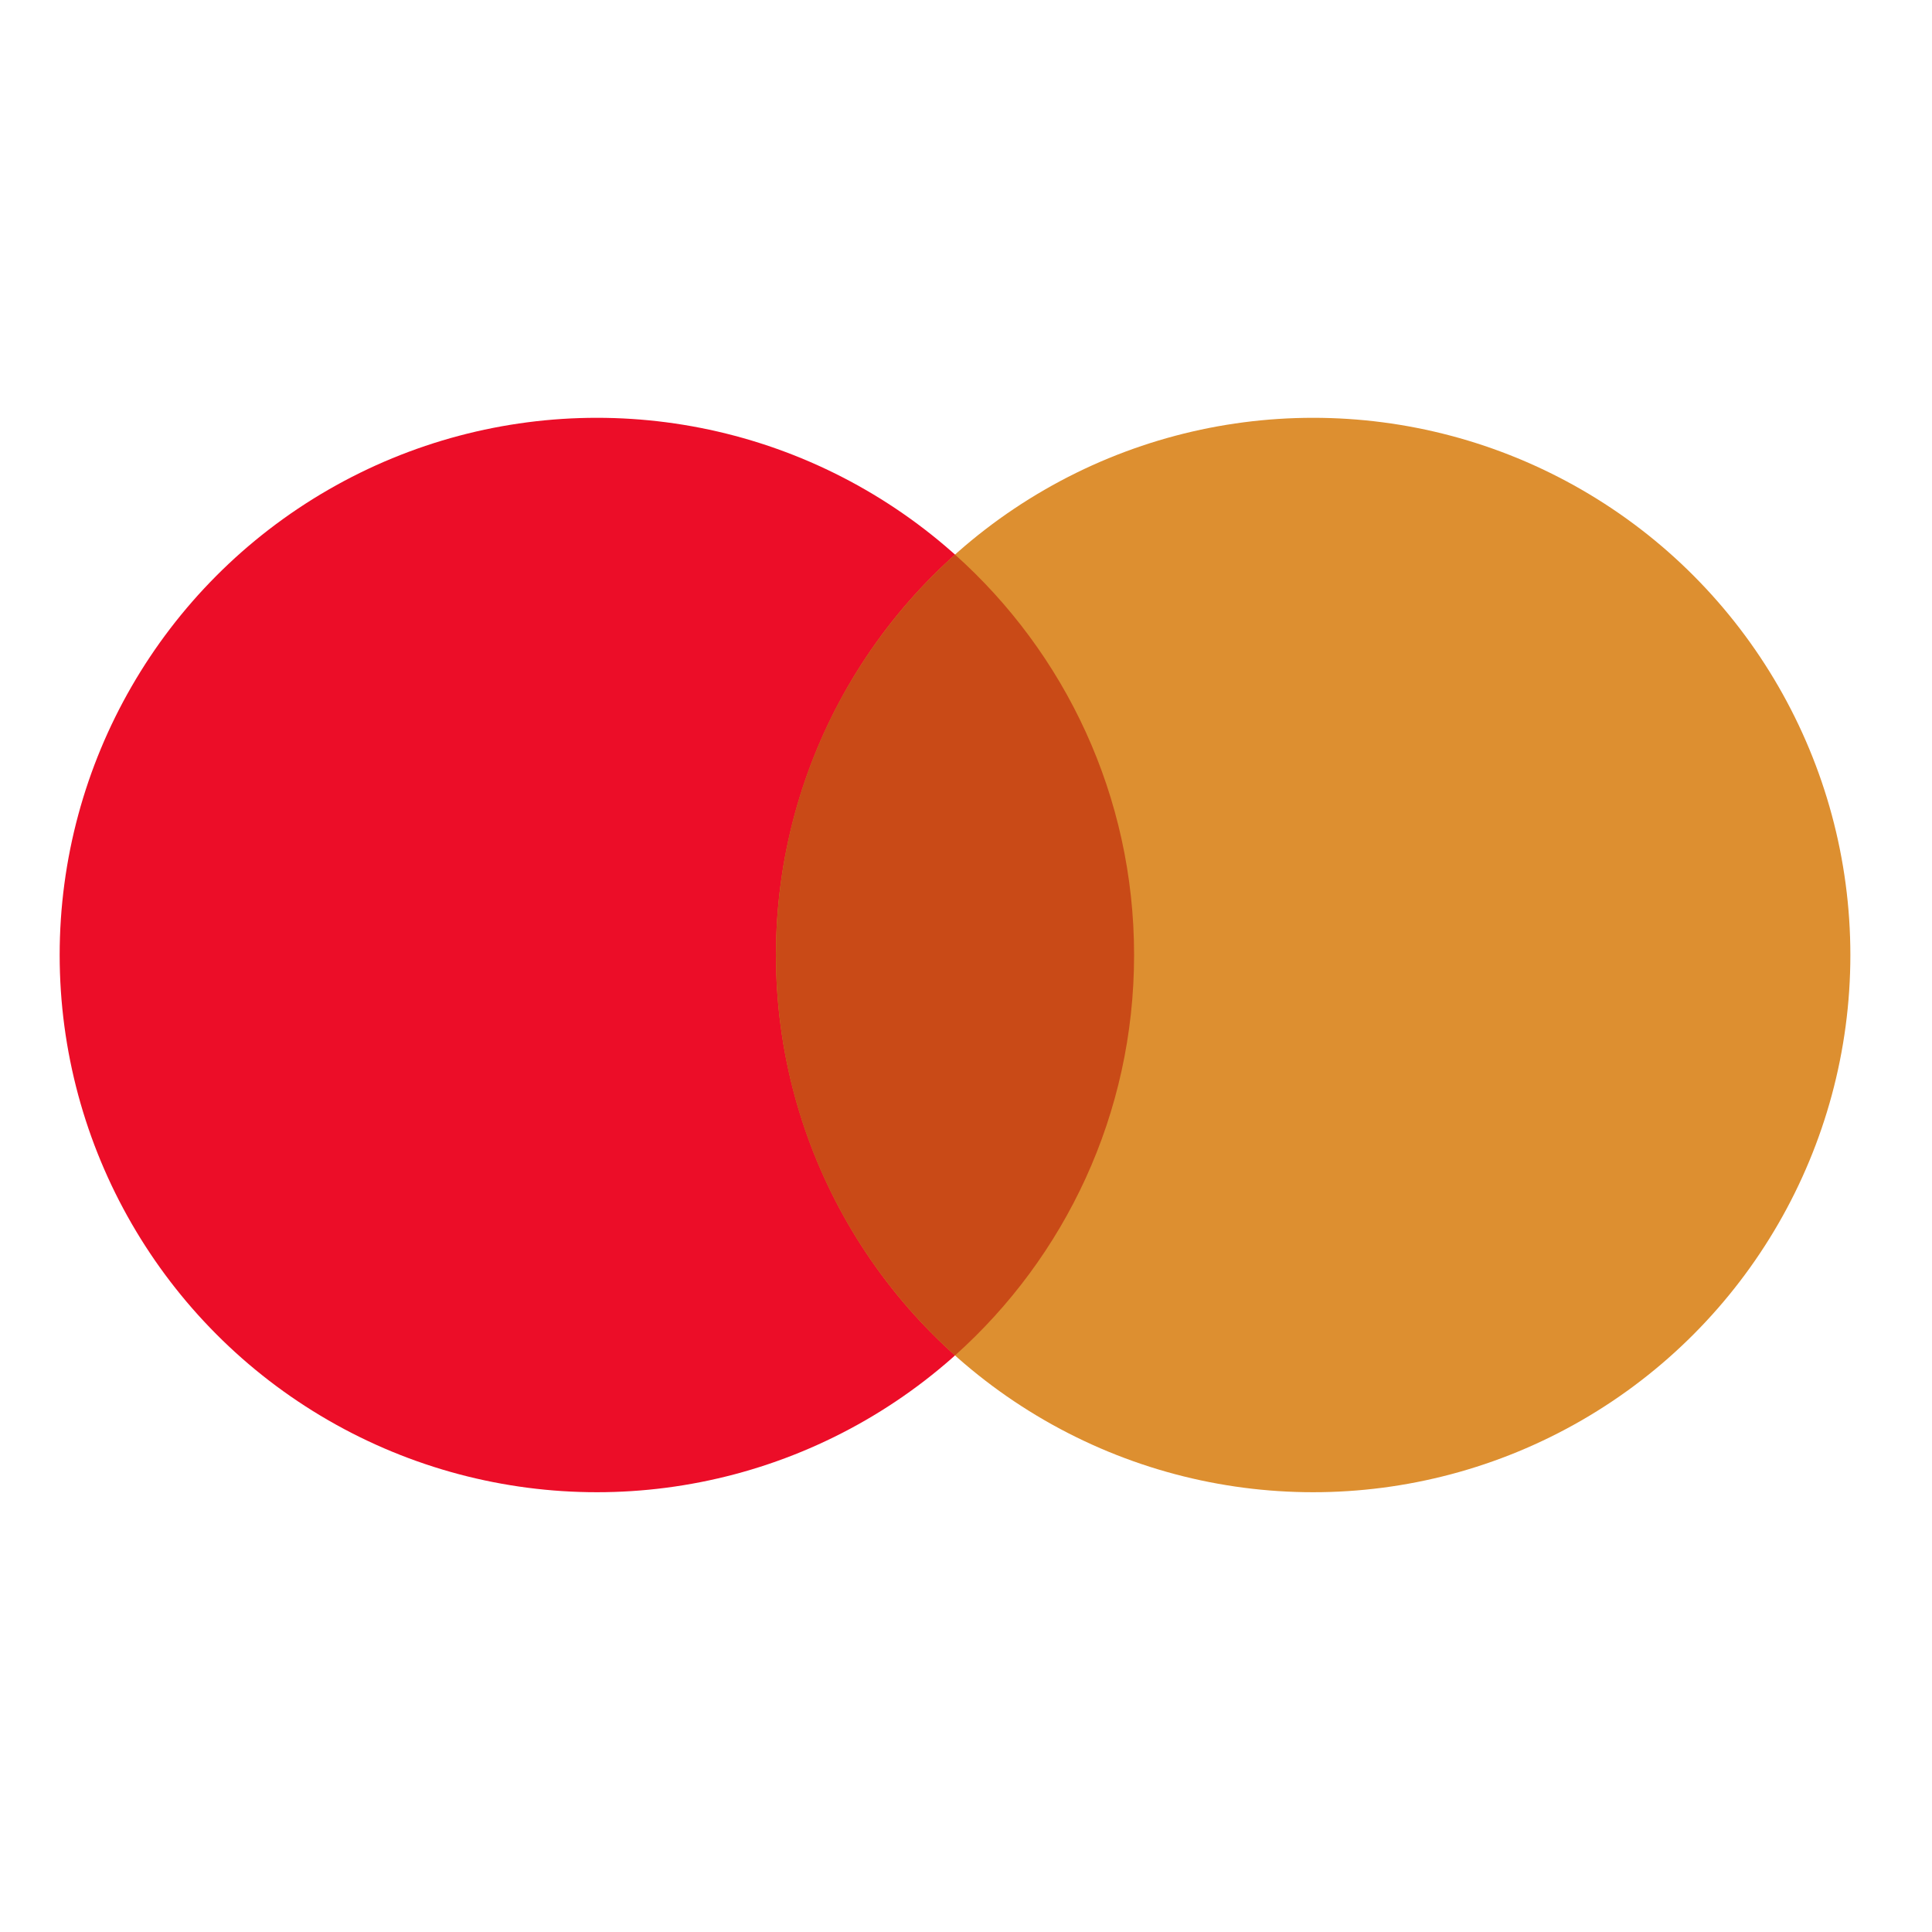 <svg width="51" height="51" viewBox="0 0 51 51" fill="none" xmlns="http://www.w3.org/2000/svg">
<circle cx="15.756" cy="25.21" r="14.181" fill="#EC0D28"/>
<circle cx="34.664" cy="25.21" r="14.181" fill="#DD8F30"/>
<path d="M25.21 35.78C28.112 33.184 29.937 29.41 29.937 25.21C29.937 21.01 28.112 17.237 25.21 14.64C22.309 17.237 20.483 21.01 20.483 25.21C20.483 29.41 22.309 33.184 25.21 35.78Z" fill="#C94A17"/>
</svg>
